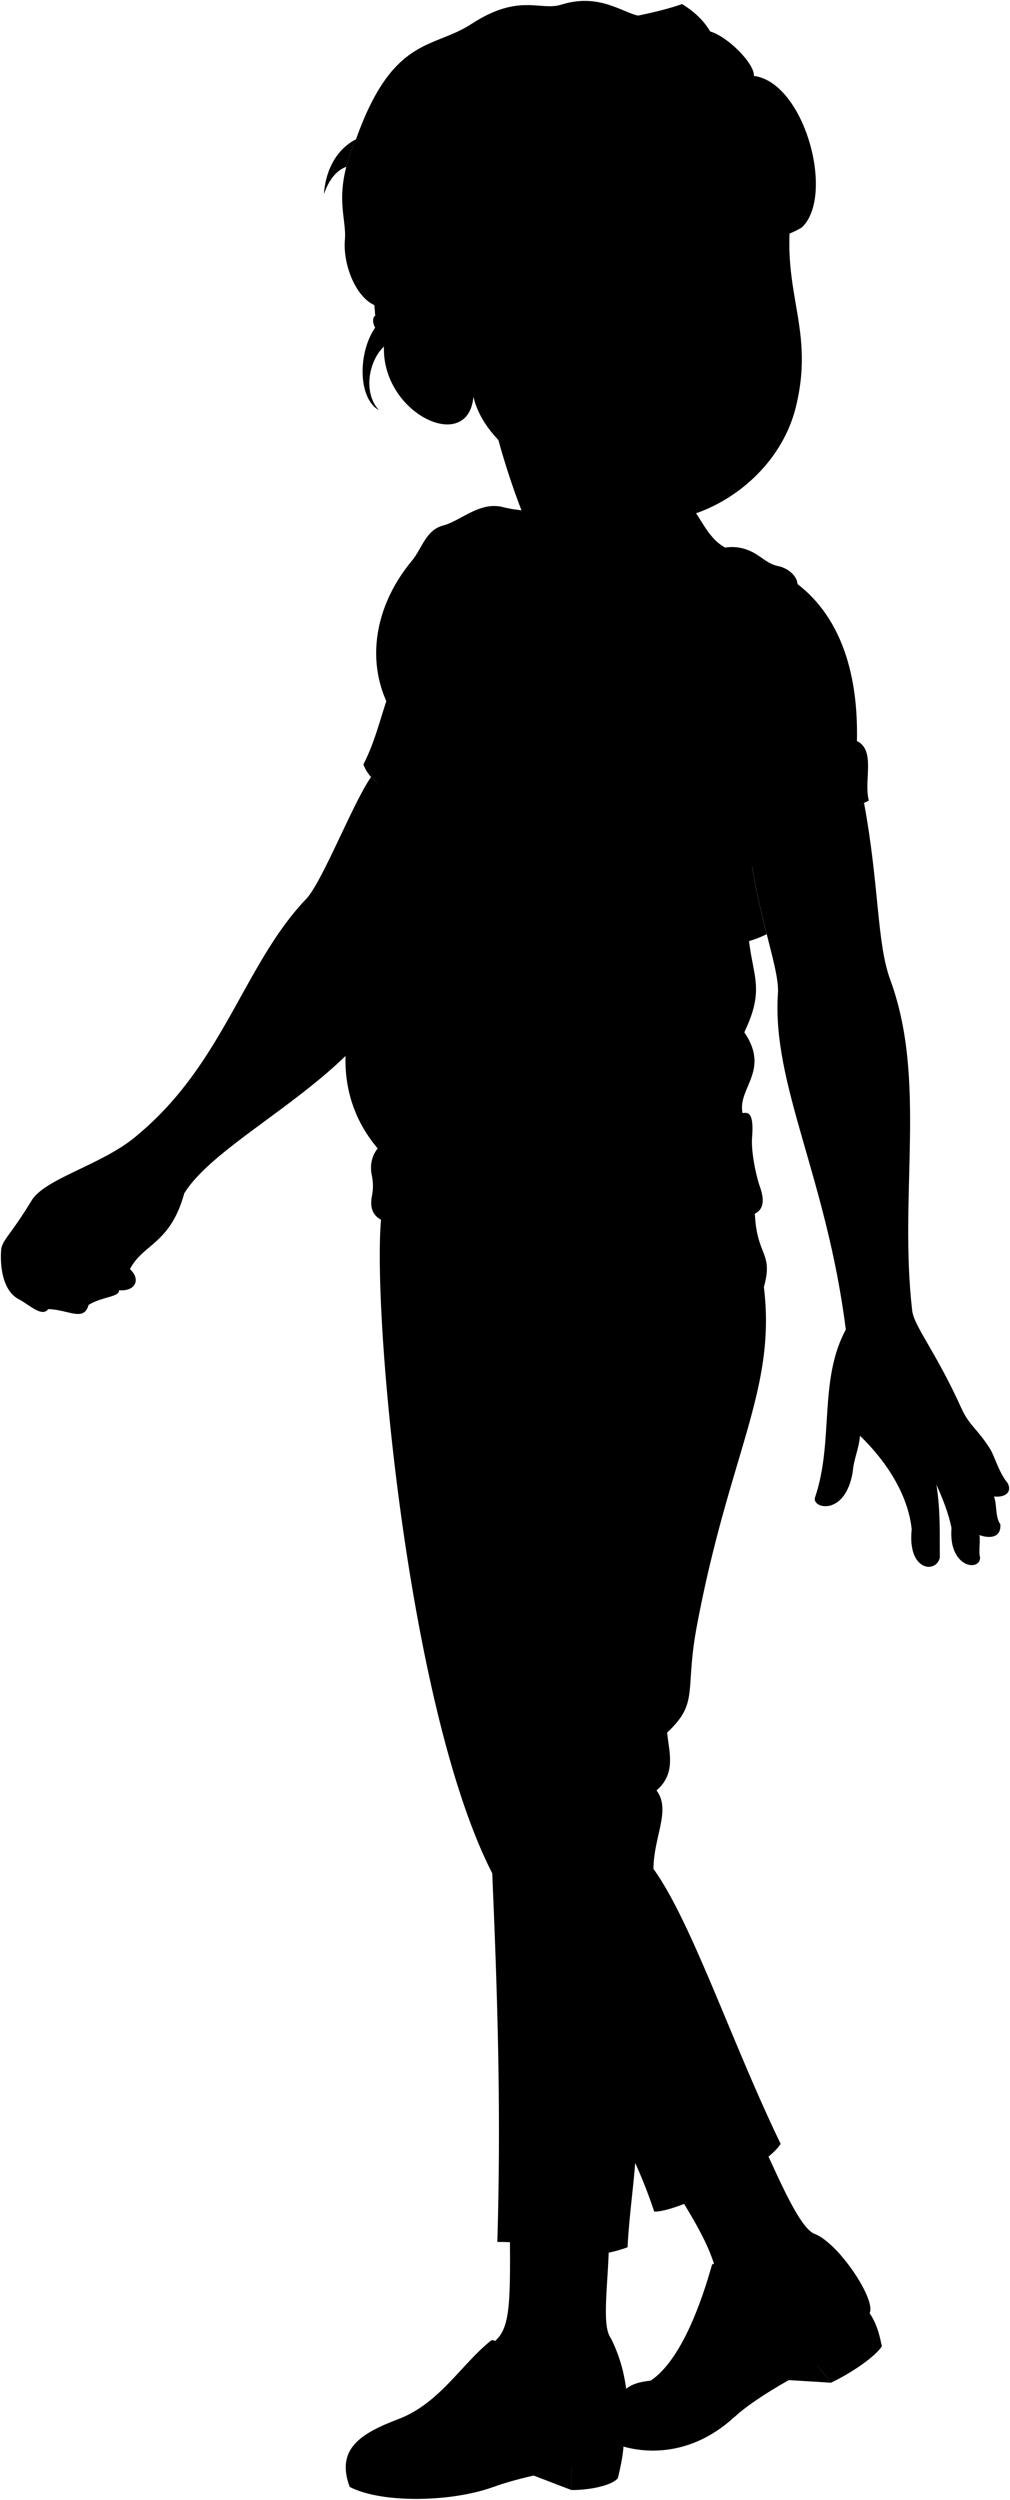<svg viewBox="0 0 1137.08 2814.29">
    <g class="youngMomSock">
        <path d="M858.08,2412.31c22.1,48.22,41.94,93.81,58,102.22-8.33,44.43-94.39,84.29-111.4,36.79-7.36-24.92-22.75-51-38.17-76.21Z"/>
        <path d="M685.6,2520.23c0,45.8-9.07,97.11,2,112C672.29,2679.33,598.73,2670,554,2638c20.42-13.8,20.62-41.59,20.07-122.71Z"/>
    </g>
    <g class="soleLightTanDark">
        <polygon points="917.6 2660.08 935.58 2682.45 887.77 2679.52 917.6 2660.08"/>
        <polygon points="643.18 2803.25 593.24 2784.1 643.18 2772.74 643.18 2803.25"/>
    </g>
    <g class="soleLightTan">
        <path d="M979,2604.05c7.56,11.5,10.64,21.76,13.82,37.41-7,11-32.23,29-57.24,41l-18-22.37Z"/>
        <path d="M702.25,2748.19c-.09,11.75-2.89,26.26-6.65,41.77-7.13,8.82-34.58,13.65-52.42,13.29v-30.51Z"/>
    </g>
    <g class="youngMomShoe">
        <path d="M916.05,2514.53c27.93,10,70.6,74.68,63,89.52-33.4,64.77-93.17,62.66-152.38,117.1-50.83,46.72-106.87,42-138.15,28.47-.09-61.25,19.14-66.36,44.18-69.6C784.82,2673.25,919.7,2565.2,916.05,2514.53Z"/>
        <path d="M687.58,2632.25c17.3,34.24,24,78,14.67,115.94-32.55,31-95.94,32.88-146.9,51.63-45.4,16.7-124.07,19.18-161.62,0-16.11-43,13-60.56,54.72-76.36C503.36,2722.77,663.41,2722.77,687.58,2632.25Z"/>
    </g>
    <g class="youngMomShoeStripe">
        <path d="M893.23,2676.63c-17.1-68.59,46.29-101.07,53.74-137.19h0c-10.31-11.87-21.46-21.53-30.92-24.91-16.55,32.82-49.39,48.6-84,55-1.47-20.47-17.31-26.08-30.39-20.18-12.16,43.57-35.06,107.82-69,130.7,25.24,36.51,72.47-15.29,94,41.13C849.24,2700.35,893.23,2676.63,893.23,2676.63Z"/>
        <path d="M701.61,2671.05a175.61,175.61,0,0,0-14-38.8c-13.13,19.62-34.59,30.69-63.5,24-12.11-18.77-44.44-29.39-63.72-17.28,0,0-4-6.31-7.78-3.82-33.33,26.79-58.11,70.85-104.13,88.28,2.45,44.61,89.13-16.54,106.9,76.36,24-8.83,50.75-13.91,75.75-20.06C633.78,2707.7,693.27,2712.06,701.61,2671.05Z"/>
    </g>
    <path class="youngMomPants" d="M849.7,1353.82c-.93,61.93,22.15,52.7,10.29,95.17,14.16,115.62-38.91,187.16-75.45,381.53-13.89,73.89,2.86,86-33.44,120,1.89,21.38,10.68,45.66-12,65.16,16.65,21.81-3.15,51.81-3.43,88.31,43.12,59.81,87.88,195.1,143.18,309.52-15.7,26-114.1,77-142.33,76.31A551.75,551.75,0,0,0,715.09,2435c-1.94,27.35-6.74,59.95-8.58,95-63,22.52-83.36-6.88-146.61-6,4.1-138.87.89-262-5.73-415.06-98.47-192-138.5-666.15-123.58-748.58Z"/>
    <g class="youngMomShirt">
        <path d="M881.47,646.63c57.48,33.1,85.26,98.77,83.29,187.63,21.52,10.48,7.37,44.51,13.4,67L848.29,965.55c-22.93,129.35,24.32,124.33-10.34,196.63,31.64,46.31-13.6,65.41,0,97.13-122,39.22-259.89-144.6-395.59-368.53-14.23-4.94-27.66-15.24-33.25-30.13C463.41,754,392.22,652.87,881.47,646.63Z"/>
        <path d="M764,565.53c21.18-5,25.28,40.44,57,53.14-46.91,42.34-107.93,94-143.48,101.58C625.56,642.4,680.56,600,764,565.53Z"/>
    </g>
    <g class="clothesOverlapLine">
        <path d="M840.37,920.41C826,918.34,833.6,894.37,824,865"/>
        <path d="M735.67,2104c8.8,89.14-11.66,198.54-20.58,330.95"/>
        <path d="M554.17,2109c-11.75-141.9-16.34-318-17.91-508.66-4.94-33.88-31.76-31.76-41.64-70.58"/>
        <path d="M832,2569.5c-18,.44-37.15,12.3-48.72,34.55"/>
        <path d="M624.08,2656.28c-17.24-6.06-45.49-7.52-60.89,4.17-6.92,5.26-29.62,31.91-48.8,47"/>
        <path d="M563.19,2660.45c.2-10.37-.18-15.21-2.83-21.45"/>
    </g>
    <g class="clothesFoldLine">
        <path d="M865.46,800.44c13.95,25,31,46,52.17,61.7"/>
        <path d="M894.07,819c26.37,28.61,76.29,52.73,70.12,30.85"/>
        <path d="M821.71,765.1c-16.1,29.2-1,85.75-7.29,87.51-7.35,2-14.59-23-24.68-34.78"/>
        <path d="M839.66,798.19"/>
        <path d="M839.66,798.19C830.27,818.6,822.8,839.85,824,865c-7.11,6-20.75-7.29-30.85-7.86"/>
        <path d="M781.32,951.89c-6.17-37.58,25.24-23,14.09,25.3"/>
        <path d="M825.64,947.41c-7,8.44-11.6,17.47-12.83,27.36"/>
        <path d="M829,1120.74c-20.84,29.48-44.18,48.75-71.06,53.48"/>
        <path d="M821.71,1228.44c-7,4.88-11.55,11.55-11.2,21.81"/>
        <path d="M849.92,1428.08c-6.82,9.4-34.6,13.47-71.26,15.27"/>
        <path d="M787.38,1496.44c-159.26,15.27-198.53,55.26-203.62,49.45-7.27-8.32,16.1-20.77,36.36-30.55"/>
        <path d="M462.32,1550.25c18,10.34,32.95,22.15,42.9,36.36"/>
        <path d="M554.67,1588.07c29.82-.73,91.39-38.57,96.72-14.55,4.37,19.64-43.63,10.18-77.08,24.73"/>
        <path d="M610.67,1604.79c-25.45,2.91-85.81,12.36-37.09,26.18"/>
        <path d="M737.21,1847.68C702.3,1924.77,631,2021.49,592.49,2012"/>
        <path d="M751.1,1950.56c-9.53,9.11-16.08,17.84-18.26,30.2"/>
        <path d="M739.1,2015.72c-9.84,6.81-17.65,13.88-7,23.22"/>
        <path d="M680.48,2352.37c-17.86,53.64-42.42,111.78-32.72,146.9"/>
    </g>
    <g class="skinNordic">
        <path d="M1027,1475.82c-15.26-131.55,16.72-260.19-24.78-372.92-15.17-41.2-12.29-106-29.46-198.94-21.35,11.5-107.84,26-132.37,16.45,6.36,97.53,37.58,166.57,35.43,197.83-7,102.75,54.77,207.07,76.41,378.61-30.91,57.18-13.14,126-34.77,189.31-3.09,12.37,34,20.87,42.49-28.59,1.25-15.58,7.06-26.1,8.25-41.22,29.11,28.18,54.08,65.74,58.21,105.36-5.06,47.57,28,49.9,31.68,31.68-.37-23.74,1-52-3.86-81.91,7.44,16.41,13.77,32.7,17,48.68-3.71,44.92,32.19,49.59,32.19,33.27-1.87-6.06.4-16.92-.73-25.22,11.92,4.24,24.51,2.84,23.57-12.08-6.06-8.39-3.66-22.11-7.21-31.38,14.28,1.44,20.34-6.12,15.32-15.13-10.5-13-14.24-29.9-20.23-39.28-14-21.92-23.12-25.75-31.7-44.76C1053.82,1522.22,1029.48,1493.76,1027,1475.82Z"/>
        <path d="M207.4,1343.56c31.66-51.72,140.38-104.49,202.76-177.1l32.2-275.68a59.05,59.05,0,0,1-24.62-16c-20.06,28.5-55,118.39-73.13,137.38C275,1085,251.73,1196.85,155.68,1277.06c-38.25,34-104.53,48.8-120.21,74.68-23.59,38.91-33.61,44.81-34.2,56-1.18,15.33.82,44.81,19.69,54.83,13,6.94,26.3,20.64,33.38,11.21,23.14.78,40,14.52,45.4-4.72,15.44-9.43,35.22-8.87,34.19-16.51,18.55,1.59,24.92-12.19,12.39-23.76C161,1400.18,191.72,1400.67,207.4,1343.56Z"/>
        <path d="M764.27,506.92c-1.57,26.94-3.82,55.25,6.43,71.54C752.21,616.24,663.17,648.7,586.92,650c6-39.28,4.44-101.73-6.43-147.09"/>
        <path d="M533,446.79c13,55.26,83,96.35,147,114L881.07,308.8c65.21-381.72-521-140.28-439.91,90.84C453.24,434.09,513.22,502.35,533,446.79Z"/>
    </g>
    <g class="skinOverlapLine">
        <path d="M1042.1,1634.31c1.81,12.45,7.67,21.67,12.11,37.17"/>
        <path d="M1070.28,1622.41c13.06,26.11,17.72,30.31,24.72,57.35,6.62,25.62,3.73,32.64,7.66,48.45"/>
        <path d="M1084.27,1617.28c12.59,27,22.85,28,34.75,67.47"/>
        <path d="M184.29,1349.3c-16.1,30.23-57.33,49.87-88.75,41.23-10.6,9-21.6,13.74-27.88,14.53-11,35.34-53.8,42-51,19.24,16.1-21.6,9.82-39.27,61.26-74.61"/>
        <path d="M54.34,1473.79c8.22-16.5-1.49-29.73-15.18-38"/>
        <path d="M99.74,1469.07c3-12.51-14.25-26.27-31.79-22.49-2.47-4.76-7.54-7.79-13.48-10.25,11-2.95,19-11,24.81-22.93"/>
        <path d="M133.93,1452.56c1.18-16-22.55-26.48-37.66-14.61-21-4.32-.54-8.1,1.89-19.69"/>
        <path d="M146.32,1428.8c-10.13-6.23-25.77-4.61-32.79,4.15"/>
    </g>
    <g class="skinFoldLine">
        <path d="M365.31,1018.34a144.52,144.52,0,0,1,34.77,28"/>
        <path d="M970.8,1115.88c-22.35,4.38-42.67,9.71-57.94,17.38"/>
        <path d="M959.21,1604.84c3.37,4.78,5.62,8.16,9,11.51"/>
        <path d="M72.14,1433c3.69-2.7,11-2.49,14.82,0"/>
        <path d="M96.27,1438c-5.34,3.7-7.5,6.47-10.56,10.44"/>
        <path d="M84.77,1414.93c7.4,6.66,13.18.28,25.32,5.65"/>
        <path d="M499.42,358.34c-31-57.93-73.8,5.65-24.45,50.07"/>
        <path d="M503.28,373.05c-17.58,10.47,16.9,33.32,5.27,42.22-7,5.34-7.14-11.71-25.92-20.83-18.6-9-11.21-37.43-.79-33"/>
    </g>
    <g class="skinEdgeLine">
        <path d="M1082.92,1660.8c-4.37,3.85-9.08,6.93-14.62,8.15"/>
        <path d="M1045.81,1673.17a28,28,0,0,1-15.75,6.18"/>
        <path d="M1097.82,1650.67a23.75,23.75,0,0,1-10,6.55"/>
        <path d="M1107.28,1636.18c-2.11,3.8-4.42,5.9-7.91,6.4"/>
        <path d="M1075.73,1593.85c-3,6.14-14.06,5.35-19.81,10.7-6.45,6-15.09,3.19-22,7.57-18.78,11.85-24.13,2.74-34.83,10.27"/>
    </g>
    <path class="skinCreaseLine" d="M137.64,1403c-6-2.93-10.71-6.65-13.48-11.61"/>
    <g class="head49">
        <g class="hairBlonde">
            <path d="M436.66,386.73c-20,13.09-29.91,53.52-10,75.08-24.21-13.38-23.94-66.86-3-94.75C435.05,369.6,440.23,375.69,436.66,386.73Z"/>
            <path d="M400.84,156.81c-19.19,9.71-33.87,30.7-36.21,61.88,5.84-16.75,14.31-26.86,25.2-30.87A212.46,212.46,0,0,1,400.84,156.81Z"/>
            <path d="M439.9,377.38c19.18,45.35,37.4,49,47.5,65.12,5.76,9.17,35.48,26.93,45.57,4.29-6.28,69-115.23,13-99.15-70.51-13-1.47-16.89-17.61-11.31-20.92l-1-11.81c-21.76-9.88-35.58-46.78-33.22-73.64,2.28-25.88-14.45-51.55,12.51-113.1C442.19,40.43,487.42,55.25,530.59,27.08c54-35.21,77.49-14.4,101.15-21.82,46.79-14.68,73.1,13.28,93,13.17L538.65,355.27C510.44,374.66,472.6,383.74,439.9,377.38Z"/>
        </g>
        <g class="mask280">
            <path class="skinAshkenazi" d="M895.78,210.67c-24.43,112.92,23.64,150.4.44,246.66-18.35,76.17-92.33,125.62-151,128.16-40.57,1.75-109.85-19-162.45-65.25C582.79,520.24,479.13-131.27,895.78,210.67Z"/>
            <g class="skinDisplayLine">
                <path d="M783.43,368.37c51.05-5.21,54.7,63.75,3.61,68.37"/>
                <path d="M815.46,480.67c-18.27,10-49.23,14.25-74.08,8.87"/>
                <path d="M731.51,293.82c-15.2-2.39-33.3,3.39-43.25,13.85"/>
                <path d="M836.16,283.14c-15.19-2.38-31.93,3.26-41.88,13.72"/>
            </g>
            <g class="eyeBlob">
                <ellipse cx="721.93" cy="333.57" rx="15.17" ry="30.33" transform="translate(-20.63 48.87) rotate(-3.82)"/>
                <ellipse cx="825.39" cy="323.02" rx="15.17" ry="30.33" transform="translate(-19.7 55.75) rotate(-3.82)"/>
            </g>
            <path class="hairRed" d="M848.7,85.47c-13.54-11.71-47.48-33.69-49.14-50-7-12.07-17.93-22.45-31.72-30.93-48.5,17.78-179.43,35.23-231.52,35.4-24.69,177.88-13.4,384.81,60.86,559.53a64.9,64.9,0,0,0,6.88-10.89c31.23-62.86,24.3-104.22-9.68-228.58,16.65-56.64,49-80.12,20.16-187.06,73.36-3.16,181.33,144.92,288.05,83.25C940.48,220.89,906.09,92.89,848.7,85.47Z"/>
            <path class="hairOverlapLine" d="M555.28,231c6.54,53.95,25.92,83.37,39.1,129"/>
            <path class="maraHeadband" d="M848.7,85.47C773.79,47.63,599.44,105,555.28,231,520.45,66.64,716.73-2.2,799.56,35.43,819.83,41.38,850.06,72.36,848.7,85.47Z"/>
            <path class="maskBand" d="M422.51,355.36c28.64,4.38,73.42,2.33,111-1.05l-1.83-14.76c-37.13,4.28-81.26,7.19-110.1,4Z"/>
        </g>
    </g>
    <g class="baby">
        <path class="bonnet" d="M452.68,818.85c-44.81-57.51-35.59-131.65,11.15-187.68,11.24-13.47,15.31-34.07,34.66-39.45,20.06-5,41.4-27.68,68-20.77,35.31,9.17,64.67-2.38,87.06,30.06,28.56,41.38,50.19,41.82,47.79,82.61-1.87,31.7,9.13,35.73,5.44,57.49C689.8,872.7,552.07,891.75,452.68,818.85Z"/>
        <path class="babySock" d="M694.74,1204.35c46.78,17.07,89.35,37.37,85.55,78.25-5.35,57.52-62.54,98.13-62.34,163.14.08,24.89,12.68,55.41,32.55,77.45,27.21,30.19-18.71,45.92-63.36,11.06-13.53-10.57-21-18.83-39.22-24.84-28.51-9.43-34.31-25.33-20.16-44.44,39.2-52.93,17.13-101.25,49.74-161.53-5.39,2.7-12,3.86-17.24,4.36C679.65,1277,690.6,1242.22,694.74,1204.35Z"/>
        <path class="harness" d="M846.72,1280.33c1-13.79.9-28.32-8.09-27.42-73.26,5.84-90.76-75.22-86-182.87,36.58.8,80.93-3.52,110.51-18.31-6.05-23.91-13-52.46-17.85-85.18-30,10-60.08,13-93.5,12.15-8.74-162.61,55.41-367.26,145.81-318.43,2-10.08-9.64-20.63-21.47-22.95-11.15-2.18-18.44-10.15-28-15.26-37.07-19.74-74.88,9.89-105.67,58.22C708.66,733.36,671.2,813.73,643.77,829c-22.4,12.44-151.12,12.1-191.09-10.12C393.94,899.8,430,1024.66,397,1139.65c-17.77,61.94-5.15,113.75,28.21,153.27-6.54,8.19-9.11,18.83-6.54,30.63a57.42,57.42,0,0,1,0,23.15c-2.88,15.28,2.64,25.1,17.14,29.14a647.6,647.6,0,0,0,207.12,23.37c68.87-3.56,132.33-19.55,198.71-30.37,16.28-2.66,20.93-13.26,13.82-33C852,1326.22,845.37,1298.31,846.72,1280.33Z"/>
        <path class="babyOverlapLine" d="M425.21,1292.92c60.2,62,206.1,42.93,235.05,14.88"/>
        <g class="babyDisplayLine">
            <path d="M752.68,1070c-12.87-.3-21,.06-30.23-1-13.22-1.52-6.88-88.84,6.73-90.69,7.53-1,13.87.28,22.66.36"/>
            <path d="M463.83,631.17c21.4-18.08,73.8-24.81,104.74-12.3,55.87,22.61,68.15,68.57,66.47,115.85-1.31,36.76-15.55,85.78-61.34,102.48"/>
        </g>
        <g class="babyCreaseLine">
            <path d="M520.2,592.06c-4.83,7.54-12.79,12.07-23.75,13.72"/>
            <path d="M556.7,585c-7.62,18.66,16.66,27.26,40.93,13.6"/>
            <path d="M636.93,623.51c-19.56,21.57-1.93,37.54,30,33.23"/>
            <path d="M652.74,702.3c-10.64,20.41,8.91,35.94,33.35,35.07"/>
        </g>
    </g>
</svg>
